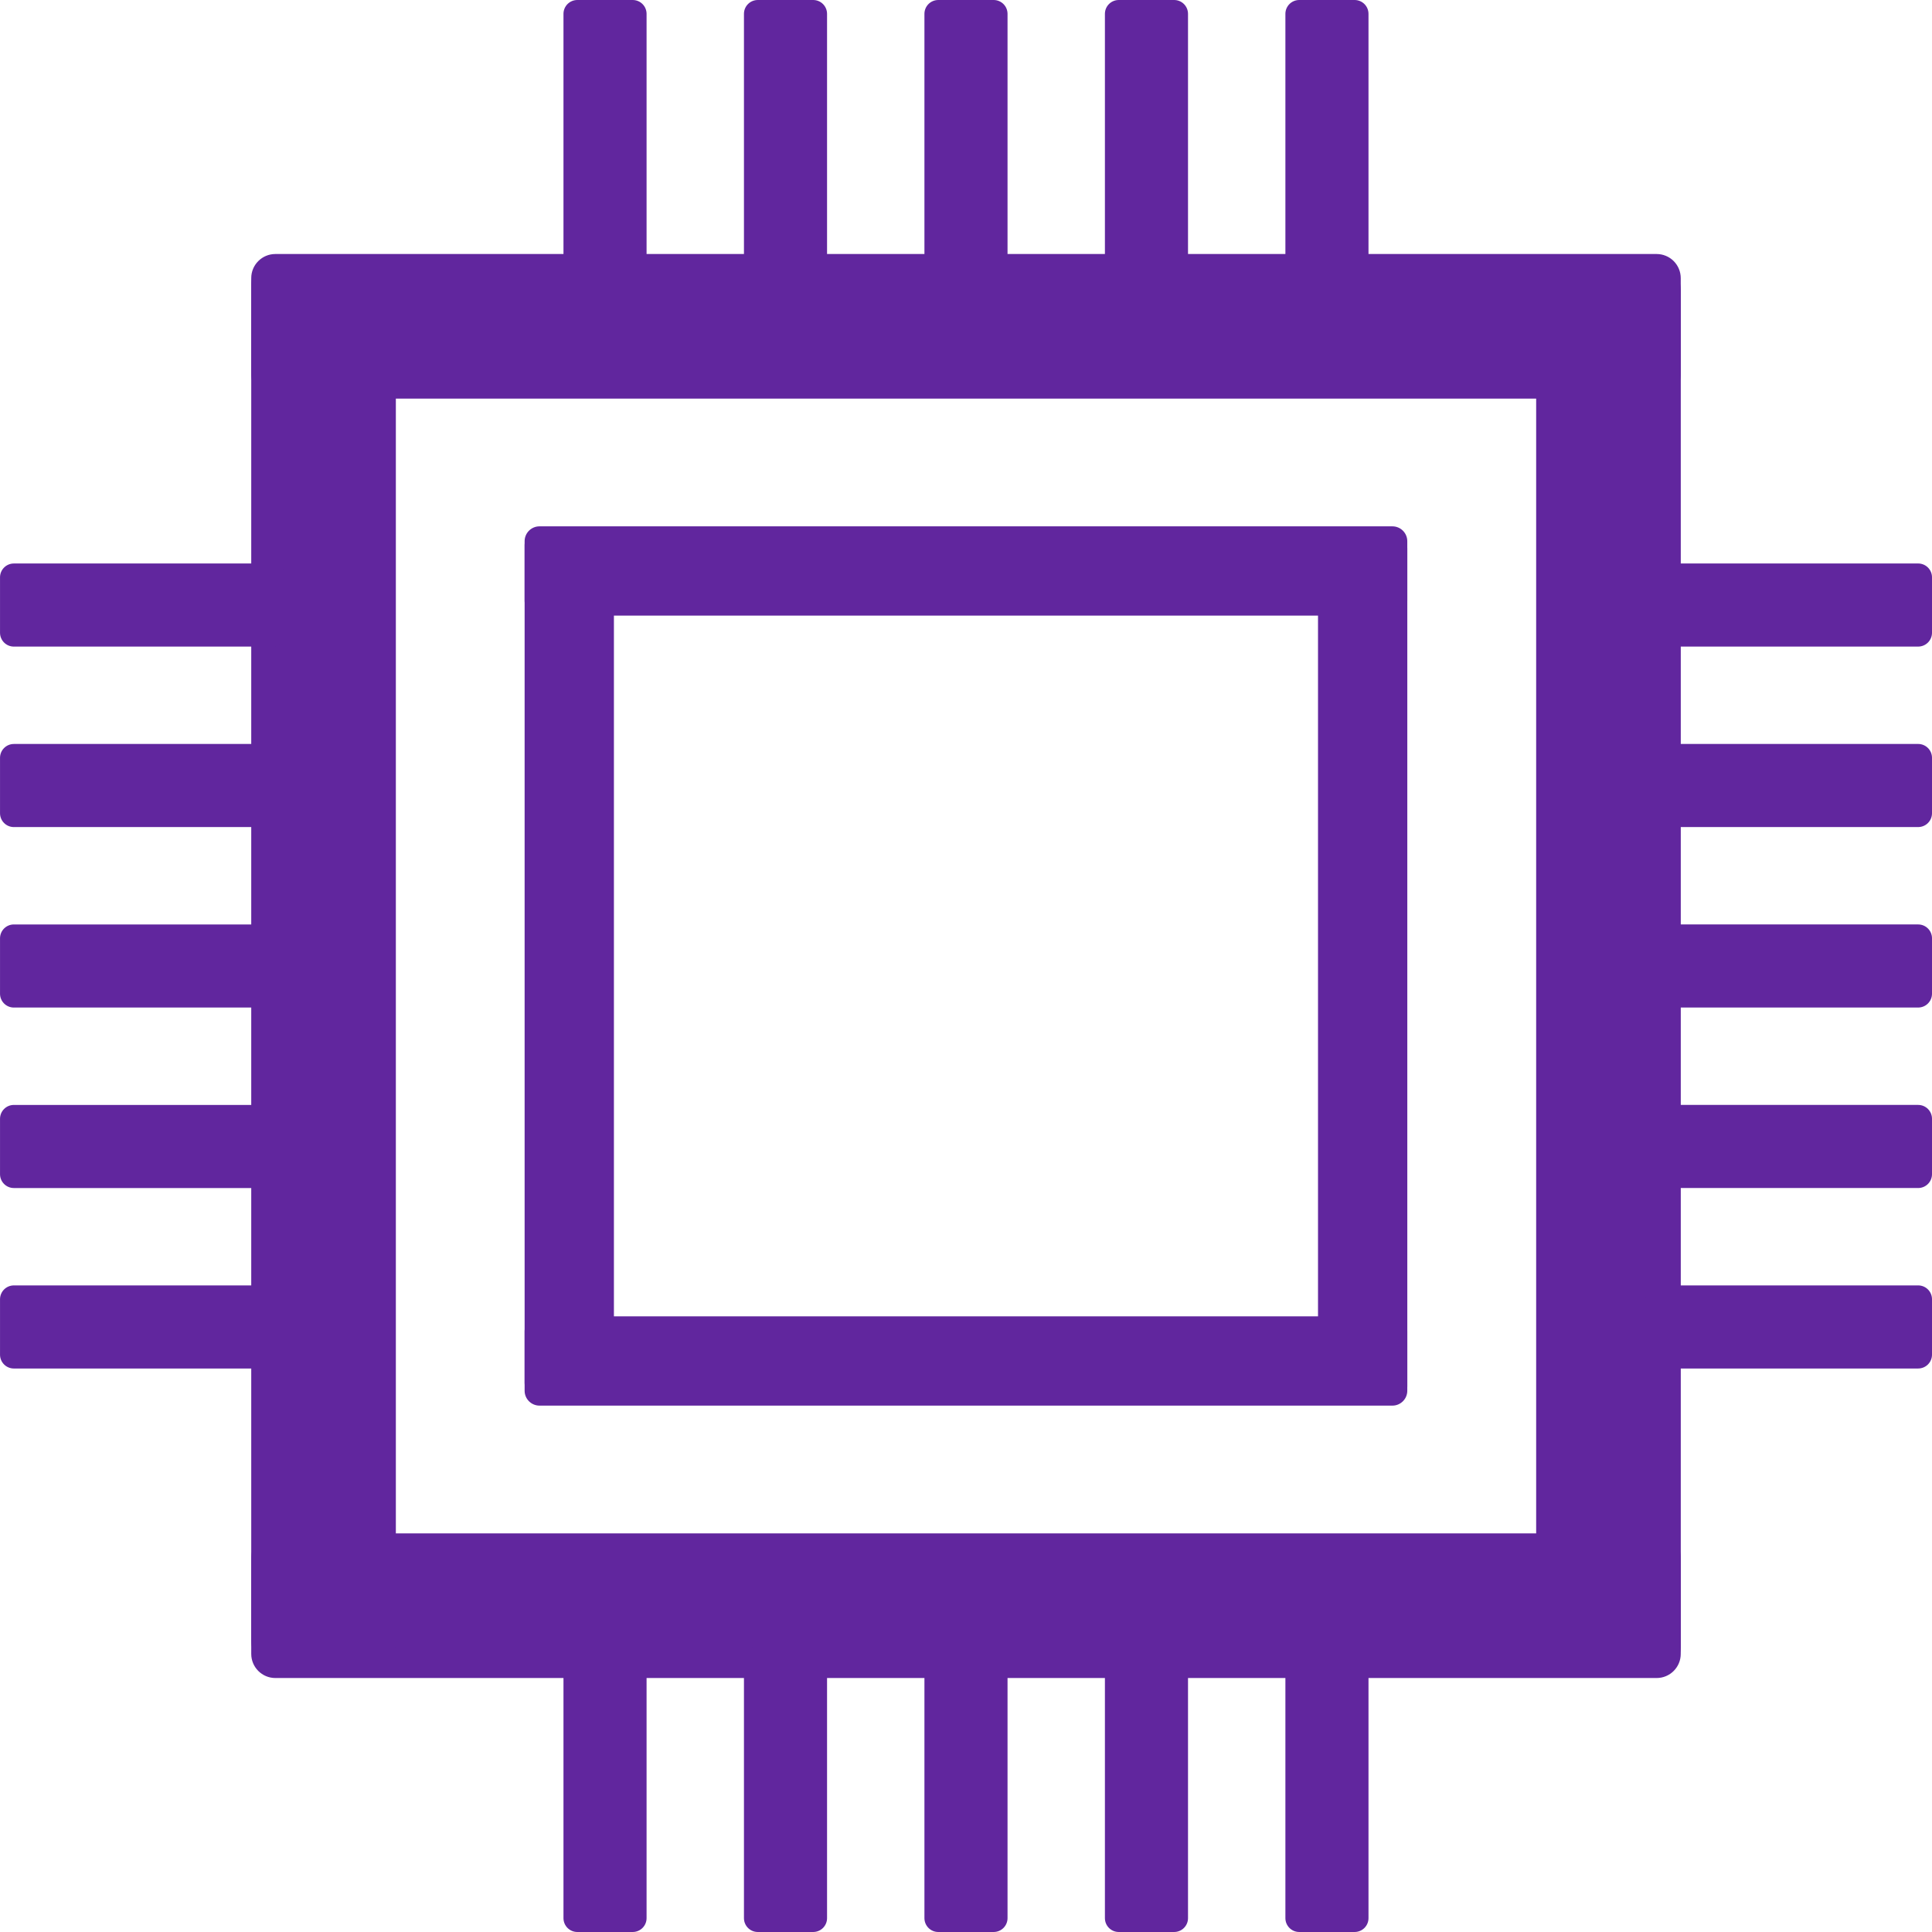 <svg version="1.1" viewBox="0.0 0.0 720.0 720.0" fill="none" stroke="none" stroke-linecap="square" stroke-miterlimit="10" xmlns:xlink="http://www.w3.org/1999/xlink" xmlns="http://www.w3.org/2000/svg"><clipPath id="p.0"><path d="m0 0l720.0 0l0 720.0l-720.0 0l0 -720.0z" clip-rule="nonzero"/></clipPath><g clip-path="url(#p.0)"><path fill="#000000" fill-opacity="0.0" d="m0 0l720.0 0l0 720.0l-720.0 0z" fill-rule="evenodd"/><path fill="#61269e" d="m209.99 5.161l0 0c0 -2.851 2.311 -5.162 5.162 -5.162l20.646 0l0 0c1.369 0 2.682 0.544 3.65 1.512c0.968 0.968 1.512 2.281 1.512 3.65l0 96.318c0 2.851 -2.311 5.162 -5.162 5.162l-20.646 0c-2.851 0 -5.162 -2.311 -5.162 -5.162z" fill-rule="evenodd"/><path fill="#61269e" d="m277.249 5.161l0 0c0 -2.851 2.311 -5.162 5.162 -5.162l20.646 0l0 0c1.369 0 2.682 0.544 3.65 1.512c0.968 0.968 1.512 2.281 1.512 3.65l0 96.318c0 2.851 -2.311 5.162 -5.162 5.162l-20.646 0c-2.851 0 -5.162 -2.311 -5.162 -5.162z" fill-rule="evenodd"/><path fill="#61269e" d="m344.509 5.161l0 0c0 -2.851 2.311 -5.162 5.162 -5.162l20.646 0l0 0c1.369 0 2.682 0.544 3.65 1.512c0.968 0.968 1.512 2.281 1.512 3.65l0 96.318c0 2.851 -2.311 5.162 -5.162 5.162l-20.646 0c-2.851 0 -5.162 -2.311 -5.162 -5.162z" fill-rule="evenodd"/><path fill="#61269e" d="m411.769 5.161l0 0c0 -2.851 2.311 -5.162 5.162 -5.162l20.646 0l0 0c1.369 0 2.682 0.544 3.65 1.512c0.968 0.968 1.512 2.281 1.512 3.65l0 96.318c0 2.851 -2.311 5.162 -5.162 5.162l-20.646 0c-2.851 0 -5.162 -2.311 -5.162 -5.162z" fill-rule="evenodd"/><path fill="#61269e" d="m479.029 5.161l0 0c0 -2.851 2.311 -5.162 5.162 -5.162l20.646 0l0 0c1.369 0 2.682 0.544 3.65 1.512c0.968 0.968 1.512 2.281 1.512 3.65l0 96.318c0 2.851 -2.311 5.162 -5.162 5.162l-20.646 0c-2.851 0 -5.162 -2.311 -5.162 -5.162z" fill-rule="evenodd"/><path fill="#61269e" d="m93.629 103.645l0 0c0 -4.961 4.022 -8.982 8.982 -8.982l514.768 0c2.382 0 4.667 0.946 6.352 2.631c1.685 1.685 2.631 3.969 2.631 6.352l0 35.928c0 4.961 -4.022 8.982 -8.982 8.982l-514.768 0l0 0c-4.961 0 -8.982 -4.022 -8.982 -8.982z" fill-rule="evenodd"/><path fill="#61269e" d="m93.629 580.437l0 0c0 -4.961 4.022 -8.982 8.982 -8.982l514.768 0c2.382 0 4.667 0.946 6.352 2.631c1.685 1.685 2.631 3.969 2.631 6.352l0 35.928c0 4.961 -4.022 8.982 -8.982 8.982l-514.768 0l0 0c-4.961 0 -8.982 -4.022 -8.982 -8.982z" fill-rule="evenodd"/><path fill="#61269e" d="m102.611 620.585l0 0c-4.961 0 -8.982 -4.022 -8.982 -8.982l0 -505.603c0 -2.382 0.946 -4.667 2.631 -6.352c1.685 -1.685 3.969 -2.631 6.352 -2.631l35.928 0c4.961 0 8.982 4.022 8.982 8.982l0 505.603c0 4.961 -4.022 8.982 -8.982 8.982z" fill-rule="evenodd"/><path fill="#61269e" d="m617.394 98.94l0 0c4.961 0 8.982 4.022 8.982 8.982l0 505.836c0 2.382 -0.946 4.667 -2.631 6.352c-1.685 1.685 -3.969 2.631 -6.352 2.631l-35.928 0c-4.961 0 -8.982 -4.022 -8.982 -8.982l0 -505.836l0 0c0 -4.961 4.022 -8.982 8.982 -8.982z" fill-rule="evenodd"/><path fill="#61269e" d="m195.511 201.699l0 0c0 -3.063 2.483 -5.546 5.546 -5.546l317.851 0c1.471 0 2.882 0.584 3.922 1.624c1.04 1.04 1.625 2.451 1.625 3.922l0 22.185c0 3.063 -2.483 5.546 -5.546 5.546l-317.851 0l0 0c-3.063 0 -5.546 -2.483 -5.546 -5.546z" fill-rule="evenodd"/><path fill="#61269e" d="m195.511 496.101l0 0c0 -3.063 2.483 -5.546 5.546 -5.546l317.851 0c1.471 0 2.882 0.584 3.922 1.624c1.04 1.04 1.625 2.451 1.625 3.922l0 22.185c0 3.063 -2.483 5.546 -5.546 5.546l-317.851 0l0 0c-3.063 0 -5.546 -2.483 -5.546 -5.546z" fill-rule="evenodd"/><path fill="#61269e" d="m201.057 520.891l0 0c-3.063 0 -5.546 -2.483 -5.546 -5.546l0 -312.191c0 -1.471 0.584 -2.882 1.624 -3.922c1.04 -1.04 2.451 -1.624 3.922 -1.624l22.185 0c3.063 0 5.546 2.483 5.546 5.546l0 312.191c0 3.063 -2.483 5.546 -5.546 5.546z" fill-rule="evenodd"/><path fill="#61269e" d="m518.916 198.794l0 0c3.063 0 5.546 2.483 5.546 5.546l0 312.335c0 1.471 -0.584 2.882 -1.624 3.922c-1.04 1.04 -2.451 1.625 -3.922 1.625l-22.185 0c-3.063 0 -5.546 -2.483 -5.546 -5.546l0 -312.335c0 -3.063 2.483 -5.546 5.546 -5.546z" fill-rule="evenodd"/><path fill="#61269e" d="m714.841 209.993l0 0c2.851 0 5.162 2.311 5.162 5.162l0 20.646l0 0c0 1.369 -0.544 2.682 -1.512 3.65c-0.968 0.968 -2.281 1.512 -3.65 1.512l-96.318 0c-2.851 0 -5.162 -2.311 -5.162 -5.162l0 -20.646c0 -2.851 2.311 -5.162 5.162 -5.162z" fill-rule="evenodd"/><path fill="#61269e" d="m714.841 277.252l0 0c2.851 0 5.162 2.311 5.162 5.162l0 20.646l0 0c0 1.369 -0.544 2.682 -1.512 3.65c-0.968 0.968 -2.281 1.512 -3.65 1.512l-96.318 0c-2.851 0 -5.162 -2.311 -5.162 -5.162l0 -20.646c0 -2.851 2.311 -5.162 5.162 -5.162z" fill-rule="evenodd"/><path fill="#61269e" d="m714.841 344.512l0 0c2.851 0 5.162 2.311 5.162 5.162l0 20.646l0 0c0 1.369 -0.544 2.682 -1.512 3.65c-0.968 0.968 -2.281 1.512 -3.65 1.512l-96.318 0c-2.851 0 -5.162 -2.311 -5.162 -5.162l0 -20.646c0 -2.851 2.311 -5.162 5.162 -5.162z" fill-rule="evenodd"/><path fill="#61269e" d="m714.841 411.772l0 0c2.851 0 5.162 2.311 5.162 5.162l0 20.646l0 0c0 1.369 -0.544 2.682 -1.512 3.65c-0.968 0.968 -2.281 1.512 -3.65 1.512l-96.318 0c-2.851 0 -5.162 -2.311 -5.162 -5.162l0 -20.646c0 -2.851 2.311 -5.162 5.162 -5.162z" fill-rule="evenodd"/><path fill="#61269e" d="m714.841 479.032l0 0c2.851 0 5.162 2.311 5.162 5.162l0 20.646l0 0c0 1.369 -0.544 2.682 -1.512 3.65c-0.968 0.968 -2.281 1.512 -3.65 1.512l-96.318 0c-2.851 0 -5.162 -2.311 -5.162 -5.162l0 -20.646c0 -2.851 2.311 -5.162 5.162 -5.162z" fill-rule="evenodd"/><path fill="#61269e" d="m209.99 618.518l0 0c0 -2.851 2.311 -5.162 5.162 -5.162l20.646 0l0 0c1.369 0 2.682 0.544 3.65 1.512c0.968 0.968 1.512 2.281 1.512 3.65l0 96.318c0 2.851 -2.311 5.162 -5.162 5.162l-20.646 0c-2.851 0 -5.162 -2.311 -5.162 -5.162z" fill-rule="evenodd"/><path fill="#61269e" d="m277.249 618.518l0 0c0 -2.851 2.311 -5.162 5.162 -5.162l20.646 0l0 0c1.369 0 2.682 0.544 3.65 1.512c0.968 0.968 1.512 2.281 1.512 3.65l0 96.318c0 2.851 -2.311 5.162 -5.162 5.162l-20.646 0c-2.851 0 -5.162 -2.311 -5.162 -5.162z" fill-rule="evenodd"/><path fill="#61269e" d="m344.509 618.518l0 0c0 -2.851 2.311 -5.162 5.162 -5.162l20.646 0l0 0c1.369 0 2.682 0.544 3.65 1.512c0.968 0.968 1.512 2.281 1.512 3.65l0 96.318c0 2.851 -2.311 5.162 -5.162 5.162l-20.646 0c-2.851 0 -5.162 -2.311 -5.162 -5.162z" fill-rule="evenodd"/><path fill="#61269e" d="m411.769 618.518l0 0c0 -2.851 2.311 -5.162 5.162 -5.162l20.646 0l0 0c1.369 0 2.682 0.544 3.65 1.512c0.968 0.968 1.512 2.281 1.512 3.65l0 96.318c0 2.851 -2.311 5.162 -5.162 5.162l-20.646 0c-2.851 0 -5.162 -2.311 -5.162 -5.162z" fill-rule="evenodd"/><path fill="#61269e" d="m479.029 618.518l0 0c0 -2.851 2.311 -5.162 5.162 -5.162l20.646 0l0 0c1.369 0 2.682 0.544 3.65 1.512c0.968 0.968 1.512 2.281 1.512 3.65l0 96.318c0 2.851 -2.311 5.162 -5.162 5.162l-20.646 0c-2.851 0 -5.162 -2.311 -5.162 -5.162z" fill-rule="evenodd"/><path fill="#61269e" d="m101.487 209.997l0 0c2.851 0 5.162 2.311 5.162 5.162l0 20.646l0 0c0 1.369 -0.544 2.682 -1.512 3.65c-0.968 0.968 -2.281 1.512 -3.65 1.512l-96.318 0c-2.851 0 -5.162 -2.311 -5.162 -5.162l0 -20.646c0 -2.851 2.311 -5.162 5.162 -5.162z" fill-rule="evenodd"/><path fill="#61269e" d="m101.487 277.257l0 0c2.851 0 5.162 2.311 5.162 5.162l0 20.646l0 0c0 1.369 -0.544 2.682 -1.512 3.65c-0.968 0.968 -2.281 1.512 -3.65 1.512l-96.318 0c-2.851 0 -5.162 -2.311 -5.162 -5.162l0 -20.646c0 -2.851 2.311 -5.162 5.162 -5.162z" fill-rule="evenodd"/><path fill="#61269e" d="m101.487 344.516l0 0c2.851 0 5.162 2.311 5.162 5.162l0 20.646l0 0c0 1.369 -0.544 2.682 -1.512 3.65c-0.968 0.968 -2.281 1.512 -3.65 1.512l-96.318 0c-2.851 0 -5.162 -2.311 -5.162 -5.162l0 -20.646c0 -2.851 2.311 -5.162 5.162 -5.162z" fill-rule="evenodd"/><path fill="#61269e" d="m101.487 411.776l0 0c2.851 0 5.162 2.311 5.162 5.162l0 20.646l0 0c0 1.369 -0.544 2.682 -1.512 3.65c-0.968 0.968 -2.281 1.512 -3.65 1.512l-96.318 0c-2.851 0 -5.162 -2.311 -5.162 -5.162l0 -20.646c0 -2.851 2.311 -5.162 5.162 -5.162z" fill-rule="evenodd"/><path fill="#61269e" d="m101.487 479.036l0 0c2.851 0 5.162 2.311 5.162 5.162l0 20.646l0 0c0 1.369 -0.544 2.682 -1.512 3.65c-0.968 0.968 -2.281 1.512 -3.65 1.512l-96.318 0c-2.851 0 -5.162 -2.311 -5.162 -5.162l0 -20.646c0 -2.851 2.311 -5.162 5.162 -5.162z" fill-rule="evenodd"/></g></svg>